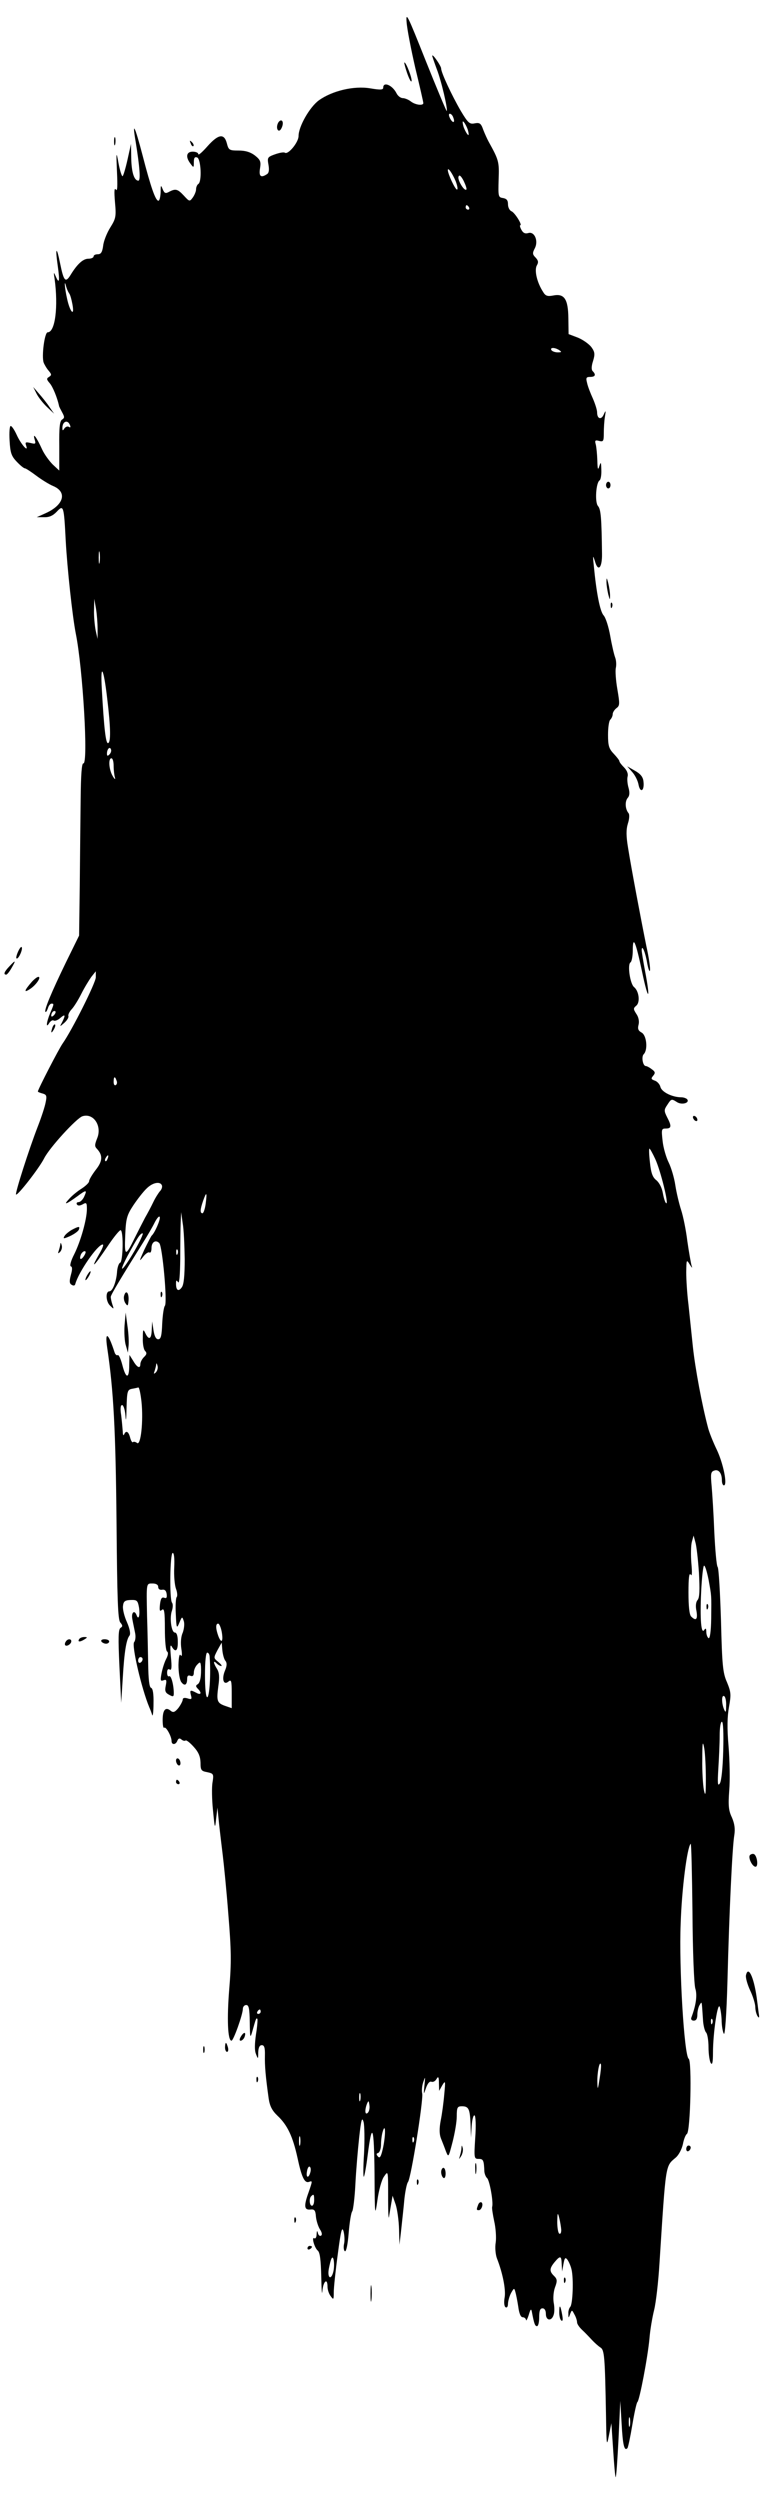<?xml version="1.0" standalone="no"?>
<!DOCTYPE svg PUBLIC "-//W3C//DTD SVG 20010904//EN"
 "http://www.w3.org/TR/2001/REC-SVG-20010904/DTD/svg10.dtd">
<svg version="1.0" xmlns="http://www.w3.org/2000/svg"
 width="342pt" height="1121pt" viewBox="0 0 342 1121"
 preserveAspectRatio="xMidYMid meet">

<g transform="translate(0,1121) scale(0.1,-0.1)"
fill="#000000" stroke="none">
<path d="M1825 11110 c2 -30 20 -122 39 -205 20 -82 36 -153 36 -157 0 -13
-35 -9 -56 7 -10 8 -27 15 -36 15 -10 0 -23 10 -29 23 -19 36 -59 52 -59 24 0
-10 -12 -11 -59 -3 -73 12 -170 -11 -230 -54 -41 -30 -91 -117 -91 -160 0 -28
-46 -84 -61 -75 -5 4 -25 0 -45 -7 -33 -12 -35 -14 -29 -47 4 -23 2 -37 -7
-42 -27 -18 -37 -10 -31 26 5 30 2 38 -23 58 -20 15 -42 22 -73 22 -42 0 -45
2 -53 33 -12 45 -38 41 -87 -14 -23 -26 -41 -42 -41 -35 0 6 -11 11 -25 11
-29 0 -33 -24 -10 -54 14 -19 15 -19 15 7 0 19 4 25 15 21 17 -7 22 -109 5
-119 -5 -3 -10 -14 -10 -24 0 -9 -7 -26 -15 -37 -14 -19 -15 -18 -40 9 -28 30
-37 32 -66 17 -16 -9 -21 -7 -29 12 -8 20 -9 19 -9 -14 -1 -21 -5 -38 -10 -38
-13 0 -34 60 -71 203 -35 134 -48 159 -31 61 18 -112 23 -174 12 -174 -19 0
-31 38 -32 102 l-1 63 -16 -72 c-9 -40 -19 -73 -22 -73 -4 0 -12 26 -18 58
-10 55 -11 54 -7 -38 3 -65 2 -90 -5 -80 -7 10 -8 -8 -4 -56 6 -65 4 -74 -21
-114 -15 -24 -30 -61 -32 -82 -4 -29 -10 -38 -24 -38 -11 0 -19 -4 -19 -10 0
-5 -10 -10 -23 -10 -24 0 -50 -23 -81 -74 -22 -35 -30 -27 -46 52 -16 80 -23
75 -11 -9 10 -70 7 -85 -9 -48 -9 21 -10 20 -5 -11 17 -124 3 -240 -31 -240
-14 0 -28 -108 -18 -136 4 -10 14 -27 23 -37 13 -16 13 -19 1 -27 -12 -7 -11
-12 3 -28 14 -16 34 -65 42 -102 0 -3 7 -16 14 -29 11 -20 11 -25 0 -32 -11
-6 -14 -36 -13 -119 l0 -110 -29 27 c-16 16 -38 46 -48 68 -24 53 -43 79 -34
46 7 -22 5 -23 -19 -17 -21 5 -24 3 -19 -11 13 -36 -23 5 -42 47 -10 22 -22
40 -27 40 -5 0 -7 -29 -5 -65 3 -55 8 -70 32 -95 16 -17 32 -30 37 -30 4 0 27
-15 51 -33 24 -18 58 -39 75 -46 65 -27 49 -85 -33 -122 l-40 -18 33 0 c23 -1
40 7 57 25 30 32 32 27 40 -131 7 -126 30 -338 45 -415 32 -158 57 -587 34
-583 -7 1 -11 -49 -12 -160 -1 -89 -3 -263 -4 -387 l-3 -225 -59 -120 c-65
-134 -99 -215 -92 -222 2 -3 7 5 11 16 3 12 11 21 16 21 12 0 12 -1 -6 -43
-17 -41 -20 -71 -4 -44 6 9 15 15 20 11 6 -3 19 2 30 12 22 19 24 13 8 -19
-12 -22 -12 -22 10 -3 12 11 20 24 18 30 -2 6 4 19 14 30 10 10 30 42 44 70
14 28 35 62 45 76 l20 25 0 -27 c0 -24 -106 -236 -149 -297 -17 -24 -111 -206
-111 -215 0 -2 9 -6 21 -9 18 -5 20 -11 14 -39 -3 -18 -19 -67 -35 -108 -40
-103 -103 -300 -98 -306 7 -6 103 117 126 162 24 48 145 180 172 189 50 16 89
-44 66 -99 -11 -28 -12 -36 -1 -47 27 -29 26 -55 -5 -94 -16 -21 -30 -44 -30
-51 0 -7 -15 -21 -33 -33 -18 -11 -44 -32 -57 -47 -27 -29 -14 -25 37 12 40
30 45 30 31 -1 -6 -14 -18 -25 -25 -25 -8 0 -11 -5 -8 -10 4 -7 13 -7 26 0 17
10 19 7 19 -21 0 -46 -28 -145 -57 -203 -15 -29 -21 -52 -15 -54 7 -2 7 -15 0
-39 -7 -27 -7 -38 4 -44 8 -5 14 -4 16 4 15 54 100 177 123 177 6 0 -2 -20
-17 -45 -41 -72 -21 -52 37 34 29 44 57 78 61 75 13 -8 10 -142 -3 -146 -6 -2
-13 -22 -14 -45 -4 -43 -20 -83 -34 -83 -18 0 -16 -45 2 -63 19 -19 19 -18 11
5 -4 12 -7 28 -7 33 0 9 52 95 146 245 19 30 43 71 52 90 10 19 20 30 22 23 4
-11 -23 -72 -36 -83 -3 -3 -18 -32 -34 -65 -22 -49 -24 -55 -6 -32 11 15 25
25 30 21 5 -3 9 6 9 20 0 27 19 39 35 22 14 -15 37 -267 25 -281 -5 -6 -10
-42 -12 -80 -2 -54 -6 -70 -18 -70 -10 0 -17 14 -21 40 l-6 40 -2 -37 c-1 -43
-13 -49 -29 -15 -9 19 -11 17 -11 -23 -1 -26 4 -51 10 -57 9 -9 8 -16 -5 -28
-9 -9 -16 -23 -16 -31 0 -22 -14 -17 -32 14 l-17 27 -1 -47 c0 -62 -15 -61
-31 2 -7 27 -16 47 -21 44 -4 -3 -11 3 -14 13 -28 87 -44 97 -33 21 29 -194
38 -372 42 -780 3 -352 6 -440 17 -453 11 -13 11 -18 1 -24 -10 -7 -11 -42 -5
-172 l8 -164 7 111 c7 119 16 172 30 190 6 7 2 30 -11 60 -12 26 -20 59 -18
73 2 21 9 26 34 27 29 1 32 -2 38 -34 5 -35 -2 -59 -11 -34 -10 26 -25 11 -19
-18 3 -17 9 -44 12 -60 4 -17 2 -36 -4 -43 -12 -14 33 -208 68 -292 5 -11 11
-27 13 -35 3 -8 6 15 6 52 1 43 -3 68 -11 70 -8 3 -12 38 -13 109 -1 57 -3
154 -5 214 -3 150 -4 145 25 145 16 0 25 -6 25 -15 0 -10 7 -15 18 -13 11 2
18 -4 20 -19 2 -17 -1 -21 -11 -17 -11 4 -16 -4 -19 -30 -3 -28 -1 -33 9 -24
10 8 13 -8 13 -85 0 -53 4 -99 10 -102 6 -4 5 -16 -4 -33 -8 -15 -17 -44 -21
-65 -6 -32 -5 -36 9 -31 13 5 15 1 10 -24 -5 -24 -2 -32 15 -41 18 -10 21 -9
21 7 0 37 -12 82 -21 76 -5 -3 -9 4 -9 16 0 13 4 19 12 14 8 -5 10 10 5 57 -4
44 -3 59 4 46 17 -29 28 -19 27 23 0 25 -5 40 -13 40 -16 0 -25 67 -13 99 4
13 5 29 0 35 -12 16 -9 221 3 223 6 1 9 -24 7 -65 -2 -37 2 -80 8 -96 6 -16 7
-33 3 -37 -4 -4 -6 -39 -4 -76 3 -65 4 -67 16 -39 12 29 13 29 20 7 4 -12 1
-36 -5 -52 -8 -17 -10 -46 -6 -72 4 -25 3 -37 -3 -29 -5 9 -9 -6 -10 -43 0
-33 5 -65 12 -76 15 -21 27 -15 27 14 0 13 5 17 15 13 10 -4 15 1 15 15 0 11
7 27 15 35 13 14 15 13 17 -8 2 -42 -3 -73 -15 -80 -9 -5 -9 -10 1 -20 19 -19
14 -30 -7 -18 -27 14 -30 13 -24 -11 5 -18 3 -20 -16 -14 -14 4 -21 2 -21 -7
-1 -7 -10 -24 -20 -37 -16 -19 -23 -21 -35 -11 -22 18 -35 3 -35 -42 0 -23 3
-38 7 -35 7 8 33 -38 33 -59 0 -19 19 -18 26 1 5 11 10 13 19 5 6 -5 14 -7 18
-4 3 3 19 -9 36 -28 22 -24 30 -43 31 -71 0 -34 3 -38 30 -43 28 -6 30 -8 24
-45 -4 -21 -3 -78 2 -126 8 -84 9 -86 14 -38 l6 50 7 -70 c4 -38 12 -104 17
-145 5 -41 17 -160 25 -265 13 -158 14 -214 4 -332 -11 -135 -7 -233 10 -233
9 0 51 118 51 143 0 9 7 17 15 17 12 0 15 -16 16 -77 1 -70 2 -74 11 -43 17
61 18 63 23 58 2 -2 0 -33 -6 -69 -6 -43 -7 -73 0 -89 9 -24 10 -24 10 8 1 21
6 32 16 32 11 0 15 -11 14 -47 -1 -46 3 -93 17 -193 5 -33 15 -53 39 -76 45
-42 69 -93 90 -188 19 -89 32 -116 52 -109 16 6 16 5 -2 -47 -22 -61 -20 -80
8 -77 18 2 23 -3 25 -32 2 -19 10 -44 18 -57 9 -13 11 -25 5 -28 -5 -4 -12 2
-14 11 -3 13 -5 12 -6 -5 0 -13 -5 -21 -10 -18 -14 9 0 -42 15 -55 10 -8 14
-41 16 -118 1 -58 3 -87 5 -63 4 44 23 60 23 19 0 -13 6 -32 14 -42 13 -18 14
-17 14 17 0 20 8 97 18 170 14 107 19 127 26 103 4 -16 6 -42 2 -57 -3 -14 -1
-29 4 -32 6 -3 13 31 17 82 4 48 11 92 16 97 4 6 11 60 14 120 3 61 11 155 17
210 9 83 13 95 20 70 4 -16 5 -79 2 -140 -4 -60 -4 -108 -1 -105 3 3 11 46 17
95 20 158 29 133 31 -80 1 -193 2 -197 13 -120 6 44 19 91 29 105 20 29 19 31
19 -105 0 -55 2 -89 4 -75 2 14 7 41 10 60 l6 35 14 -40 c7 -22 14 -71 15
-110 l2 -70 8 70 c4 39 11 99 14 135 4 36 11 70 16 76 14 17 70 370 64 397 -3
12 -1 36 5 52 9 27 9 25 5 -15 -4 -44 -4 -44 7 -12 7 20 16 31 24 28 8 -3 18
3 23 12 8 14 11 10 11 -18 l1 -35 14 25 c14 23 15 21 9 -40 -3 -36 -10 -89
-16 -118 -7 -37 -6 -62 1 -80 6 -15 16 -40 22 -57 12 -30 12 -29 30 40 10 39
19 90 19 115 0 41 3 46 23 46 31 0 36 -12 39 -81 l2 -60 3 53 c2 29 8 50 13
47 5 -3 7 -46 3 -100 -6 -92 -5 -95 15 -95 21 0 24 -5 26 -57 1 -10 6 -24 13
-30 11 -13 28 -107 22 -128 -2 -5 3 -35 9 -64 7 -30 10 -73 7 -95 -4 -23 -1
-54 5 -71 26 -66 41 -141 35 -176 -4 -22 -2 -40 4 -44 7 -4 11 3 11 17 1 13 7
34 14 47 13 23 14 23 19 5 3 -10 9 -40 13 -66 4 -31 11 -48 20 -48 8 0 14 -6
15 -12 0 -7 6 3 12 22 8 27 11 30 14 15 10 -53 14 -65 23 -65 6 0 10 18 10 40
0 29 4 40 15 40 9 0 15 -9 15 -25 0 -31 26 -34 35 -4 4 11 4 36 0 55 -3 20 -1
49 6 68 11 29 10 37 -4 51 -22 21 -21 34 2 62 26 31 31 29 32 -9 l2 -33 6 34
c5 27 8 31 17 20 6 -8 15 -27 19 -44 10 -40 6 -158 -6 -169 -5 -6 -9 -19 -8
-30 0 -21 1 -21 8 -1 8 19 8 19 19 -2 7 -12 12 -28 12 -36 0 -7 10 -22 23 -34
12 -11 31 -31 43 -44 12 -13 29 -28 38 -34 19 -11 21 -37 26 -310 2 -131 3
-137 13 -85 l11 55 8 -119 c4 -65 9 -120 11 -123 3 -2 8 74 13 169 l8 173 6
-102 c5 -95 12 -125 26 -110 3 3 13 50 22 104 9 54 19 100 23 103 9 7 46 198
54 285 3 39 13 96 21 128 8 32 19 126 24 210 29 452 26 433 73 473 14 12 27
38 32 60 4 22 12 42 18 46 16 10 23 328 8 337 -20 13 -44 408 -36 606 5 155
29 343 45 358 3 3 6 -135 8 -306 1 -175 7 -326 13 -344 9 -29 3 -74 -18 -129
-3 -8 1 -14 11 -14 11 0 16 9 16 28 0 15 5 34 10 42 11 17 9 23 15 -63 1 -27
8 -54 14 -60 6 -6 11 -36 11 -66 0 -31 5 -63 10 -71 7 -11 10 3 10 45 0 91 22
236 31 205 4 -14 8 -43 8 -65 1 -22 5 -46 10 -54 5 -8 12 88 16 235 8 314 22
608 31 657 4 27 1 50 -11 78 -15 31 -17 54 -12 121 4 46 2 135 -3 198 -7 81
-6 133 2 177 10 55 9 66 -9 110 -19 42 -22 77 -27 277 -4 126 -10 234 -15 240
-5 6 -11 76 -15 156 -3 80 -9 173 -12 207 -5 54 -4 64 11 69 20 8 35 -11 35
-43 0 -13 4 -23 9 -23 17 0 -2 96 -31 158 -17 35 -35 80 -40 100 -27 101 -58
268 -68 362 -6 58 -15 144 -20 191 -6 47 -10 112 -10 145 1 57 1 58 16 34 10
-16 13 -18 8 -5 -3 11 -12 61 -19 110 -6 50 -19 113 -28 140 -9 28 -21 78 -26
111 -5 34 -19 80 -30 102 -11 22 -24 66 -27 96 -6 53 -5 56 15 56 25 0 26 11
5 51 -14 28 -14 33 1 55 18 28 19 28 44 12 21 -13 56 -4 46 12 -3 5 -16 10
-27 10 -41 0 -89 24 -94 47 -3 12 -15 25 -26 28 -16 6 -17 9 -6 22 10 12 9 18
-7 29 -10 8 -22 14 -26 14 -14 0 -21 42 -10 53 20 20 13 85 -9 97 -15 8 -19
17 -14 35 4 16 0 35 -10 49 -14 22 -14 25 0 37 18 15 12 65 -10 83 -18 14 -31
102 -16 111 5 3 10 27 10 52 0 72 13 43 42 -95 28 -134 39 -130 13 5 -8 43
-15 85 -15 93 1 28 17 -11 25 -60 5 -25 10 -39 12 -32 3 7 -4 56 -16 110 -25
124 -67 346 -82 440 -9 54 -9 82 -1 109 7 21 8 41 3 47 -15 18 -17 52 -4 68 9
10 10 24 4 46 -5 17 -7 40 -4 51 3 11 -3 27 -16 40 -12 12 -21 24 -21 28 0 4
-12 19 -26 34 -21 22 -25 36 -25 84 0 32 4 62 10 68 6 6 11 17 11 25 0 8 8 20
17 27 15 11 15 19 4 84 -7 40 -10 83 -7 96 3 13 2 34 -3 47 -5 13 -15 56 -22
96 -7 40 -20 82 -30 93 -16 18 -32 99 -44 224 -5 47 -4 48 6 16 14 -47 32 -26
31 36 -2 161 -5 199 -18 214 -15 17 -9 105 7 115 5 3 9 24 8 47 -1 36 -2 38
-9 17 -6 -20 -8 -15 -9 25 -1 28 -4 60 -7 72 -5 18 -3 21 15 16 19 -5 21 -1
21 35 0 22 2 55 5 73 5 30 4 31 -5 11 -11 -26 -30 -21 -30 9 0 11 -9 39 -19
62 -11 24 -23 55 -26 70 -6 23 -4 27 14 27 23 0 27 10 11 26 -6 6 -6 22 2 46
9 30 8 40 -8 62 -11 14 -38 33 -60 42 l-42 16 -1 71 c-1 86 -18 112 -68 102
-26 -5 -35 -2 -46 17 -27 42 -39 95 -28 117 9 15 7 23 -5 36 -14 14 -15 20 -4
41 18 33 -1 78 -29 69 -14 -4 -23 0 -31 15 -6 11 -8 20 -5 20 11 0 -25 58 -40
63 -8 4 -15 17 -15 31 0 18 -6 25 -22 28 -22 3 -22 7 -20 83 3 80 1 87 -45
170 -6 11 -17 35 -24 53 -10 29 -16 33 -38 29 -23 -5 -30 1 -63 56 -40 69 -88
171 -88 190 0 11 -39 68 -40 57 0 -3 9 -29 20 -59 21 -53 51 -183 45 -189 -1
-2 -44 100 -94 225 -82 206 -90 223 -86 173z m209 -426 c10 -25 -1 -29 -14 -5
-6 12 -7 21 -1 21 5 0 12 -7 15 -16z m65 -54 c5 -17 6 -28 2 -25 -5 3 -14 19
-20 35 -5 17 -6 28 -2 25 5 -3 14 -19 20 -35z m-54 -232 c8 -21 11 -38 6 -38
-8 0 -41 70 -41 87 0 15 20 -14 35 -49z m48 -38 c-9 -9 -41 44 -35 58 3 10 11
4 23 -19 9 -19 15 -36 12 -39z m12 -80 c3 -5 1 -10 -4 -10 -6 0 -11 5 -11 10
0 6 2 10 4 10 3 0 8 -4 11 -10z m-1795 -385 c5 -5 11 -28 15 -49 11 -59 -11
-36 -24 25 -11 48 -14 94 -4 54 3 -11 9 -24 13 -30z m2200 -255 c12 -8 11 -10
-7 -10 -12 0 -25 5 -28 10 -8 13 15 13 35 0z m-2196 -336 c4 -9 2 -13 -5 -8
-6 4 -15 0 -20 -7 -7 -11 -9 -11 -9 2 0 30 24 39 34 13z m133 -616 c-2 -13 -4
-3 -4 22 0 25 2 35 4 23 2 -13 2 -33 0 -45z m-9 -298 l0 -45 -9 40 c-4 22 -8
63 -7 90 l1 50 8 -45 c4 -25 7 -65 7 -90z m43 -311 c16 -131 17 -198 4 -201
-10 -3 -18 63 -28 242 -7 123 8 97 24 -41z m10 -252 c-8 -8 -11 -7 -11 4 0 20
13 34 18 19 3 -7 -1 -17 -7 -23z m19 -51 c0 -19 3 -43 6 -53 3 -10 -2 -7 -10
7 -17 28 -21 80 -6 80 6 0 10 -15 10 -34z m-268 -1118 c-7 -7 -12 -8 -12 -2 0
14 12 26 19 19 2 -3 -1 -11 -7 -17z m281 -293 c4 -8 2 -17 -3 -20 -6 -4 -10 3
-10 14 0 25 6 27 13 6z m2418 -352 c24 -52 62 -206 49 -198 -5 3 -11 23 -15
45 -4 24 -16 47 -29 58 -17 13 -24 32 -29 80 -4 34 -5 62 -2 62 2 0 14 -21 26
-47z m-2458 2 c-3 -9 -8 -14 -10 -11 -3 3 -2 9 2 15 9 16 15 13 8 -4z m244
-121 c2 -7 -2 -18 -9 -25 -7 -8 -21 -30 -30 -49 -9 -19 -26 -51 -37 -70 -10
-19 -31 -60 -46 -90 -42 -86 -47 -85 -43 10 3 75 7 91 36 135 18 27 45 62 60
76 27 27 62 34 69 13z m196 -82 c-3 -23 -10 -42 -14 -42 -12 0 -11 17 3 57 15
42 18 38 11 -15z m-94 -247 c0 -76 -4 -115 -13 -127 -15 -21 -26 -14 -26 16 0
16 2 18 9 7 6 -9 9 32 10 105 0 65 1 139 2 164 l2 45 7 -50 c5 -27 8 -99 9
-160z m-226 35 c-54 -92 -76 -108 -31 -22 44 81 57 102 68 102 5 0 -12 -36
-37 -80z m194 -12 c-3 -8 -6 -5 -6 6 -1 11 2 17 5 13 3 -3 4 -12 1 -19z m-419
-8 c-14 -22 -24 -19 -15 5 4 8 11 15 17 15 6 0 6 -7 -2 -20z m321 -524 c-9 -8
-10 -7 -5 7 3 10 7 24 7 30 1 7 3 4 6 -7 3 -10 -1 -23 -8 -30z m-64 -131 c9
-87 -3 -199 -20 -185 -6 5 -15 7 -18 4 -3 -4 -9 5 -13 20 -7 28 -19 34 -27 14
-3 -7 -6 -1 -6 13 -1 14 -4 47 -7 73 -5 30 -3 46 4 46 6 0 13 -21 15 -47 2
-32 4 -20 5 34 2 76 4 82 25 86 12 2 25 5 28 6 4 0 10 -28 14 -64z m2502 -767
c4 -78 3 -111 -6 -122 -8 -9 -10 -28 -5 -50 6 -37 -2 -46 -24 -24 -8 8 -12 46
-12 108 0 64 3 90 10 80 6 -10 7 7 3 51 -3 37 -2 80 2 95 l8 29 8 -30 c5 -16
12 -78 16 -137z m43 -30 c14 -78 13 -65 12 -176 -1 -59 -6 -91 -12 -87 -5 3
-10 16 -10 28 0 16 -3 18 -9 9 -14 -23 -20 48 -14 172 3 64 9 116 13 116 5 0
13 -28 20 -62z m-2185 -234 c8 -44 -1 -56 -15 -20 -12 33 -13 56 -1 56 5 0 12
-16 16 -36z m17 -131 c7 -9 7 -22 -2 -43 -16 -38 -7 -68 15 -50 13 11 15 4 15
-53 l0 -66 -29 10 c-37 13 -40 22 -31 89 6 41 4 61 -6 77 -17 27 -18 41 -2 25
7 -7 16 -12 21 -12 5 0 -1 8 -13 18 -22 18 -22 18 -4 53 l19 34 3 -35 c2 -19
8 -41 14 -47z m-71 17 c6 -79 -1 -180 -11 -180 -6 0 -10 40 -10 100 0 60 4
100 10 100 6 0 11 -9 11 -20z m-301 -9 c0 -6 -4 -13 -10 -16 -5 -3 -10 1 -10
9 0 9 5 16 10 16 6 0 10 -4 10 -9z m2619 -209 c0 -30 -2 -33 -9 -17 -12 28
-12 67 0 60 6 -3 10 -23 9 -43z m-13 -201 c-2 -76 -8 -136 -15 -147 -10 -15
-11 -2 -7 66 3 47 6 113 6 148 0 34 4 62 10 62 6 0 8 -50 6 -129z m-78 -126
c0 -74 -2 -83 -9 -50 -4 22 -8 83 -7 135 0 80 2 88 9 50 4 -25 7 -85 7 -135z
m-1998 -1045 c0 -5 -5 -10 -11 -10 -5 0 -7 5 -4 10 3 6 8 10 11 10 2 0 4 -4 4
-10z m2027 -52 c-3 -8 -6 -5 -6 6 -1 11 2 17 5 13 3 -3 4 -12 1 -19z m-506
-249 c-8 -51 -9 -52 -10 -14 -1 42 10 97 16 79 2 -6 -1 -35 -6 -65z m-1074
-96 c-3 -10 -5 -4 -5 12 0 17 2 24 5 18 2 -7 2 -21 0 -30z m34 -56 c-13 -13
-15 11 -4 40 7 16 8 15 11 -6 2 -13 -1 -28 -7 -34z m69 -153 c-9 -43 -15 -53
-23 -44 -9 10 -9 14 1 17 6 3 12 19 12 36 0 18 3 43 7 57 13 46 15 -6 3 -66z
m-373 9 c-3 -10 -5 -2 -5 17 0 19 2 27 5 18 2 -10 2 -26 0 -35z m510 15 c-3
-8 -6 -5 -6 6 -1 11 2 17 5 13 3 -3 4 -12 1 -19z m-464 -138 c-8 -29 -21 -25
-15 5 2 14 8 23 12 20 5 -3 6 -14 3 -25z m17 -125 c0 -14 -4 -25 -10 -25 -11
0 -14 33 -3 43 11 11 13 8 13 -18z m1109 -133 c0 -13 -3 -20 -9 -17 -5 3 -9
27 -9 53 1 42 2 44 9 17 4 -16 8 -40 9 -53z m-1023 -188 c-10 -40 -28 -28 -20
14 4 20 9 42 13 47 9 14 14 -32 7 -61z m1331 -691 c-3 -10 -5 -2 -5 17 0 19 2
27 5 18 2 -10 2 -26 0 -35z"/>
<path d="M3171 4004 c0 -11 3 -14 6 -6 3 7 2 16 -1 19 -3 4 -6 -2 -5 -13z"/>
<path d="M1827 10883 c9 -26 18 -43 20 -37 4 11 -24 84 -32 84 -2 0 3 -21 12
-47z"/>
<path d="M1246 10654 c-8 -22 4 -40 15 -23 11 18 11 39 0 39 -5 0 -12 -7 -15
-16z"/>
<path d="M512 10575 c0 -16 2 -22 5 -12 2 9 2 23 0 30 -3 6 -5 -1 -5 -18z"/>
<path d="M856 10567 c3 -10 9 -15 12 -12 3 3 0 11 -7 18 -10 9 -11 8 -5 -6z"/>
<path d="M164 9445 c8 -16 29 -43 47 -60 l32 -30 -21 30 c-11 17 -33 44 -47
60 l-26 30 15 -30z"/>
<path d="M2720 9035 c0 -8 5 -15 10 -15 6 0 10 7 10 15 0 8 -4 15 -10 15 -5 0
-10 -7 -10 -15z"/>
<path d="M2722 8600 c0 -14 4 -38 8 -55 7 -27 8 -27 8 -5 0 14 -4 39 -8 55 -7
27 -8 27 -8 5z"/>
<path d="M2741 8494 c0 -11 3 -14 6 -6 3 7 2 16 -1 19 -3 4 -6 -2 -5 -13z"/>
<path d="M2837 7749 c13 -14 26 -40 29 -58 8 -39 27 -27 22 15 -2 20 -13 34
-38 48 l-35 20 22 -25z"/>
<path d="M82 6945 c-7 -15 -11 -30 -8 -32 7 -7 28 36 24 49 -2 6 -9 -2 -16
-17z"/>
<path d="M42 6877 c-23 -24 -28 -37 -14 -37 4 0 15 14 24 30 21 36 18 37 -10
7z"/>
<path d="M143 6808 c-34 -39 -38 -52 -9 -33 28 18 53 55 38 55 -5 0 -18 -10
-29 -22z"/>
<path d="M236 6605 c-9 -26 -7 -32 5 -12 6 10 9 21 6 23 -2 3 -7 -2 -11 -11z"/>
<path d="M3110 6201 c0 -5 5 -13 10 -16 6 -3 10 -2 10 4 0 5 -4 13 -10 16 -5
3 -10 2 -10 -4z"/>
<path d="M321 5695 c-13 -8 -28 -20 -32 -28 -7 -12 -3 -12 26 1 19 9 37 22 39
29 6 16 -1 15 -33 -2z"/>
<path d="M271 5633 c0 -6 -4 -20 -7 -30 -5 -14 -4 -15 5 -7 7 7 11 20 8 30 -3
11 -5 14 -6 7z"/>
<path d="M390 5490 c-6 -11 -8 -20 -6 -20 3 0 10 9 16 20 6 11 8 20 6 20 -3 0
-10 -9 -16 -20z"/>
<path d="M557 5400 c-3 -10 0 -26 7 -35 9 -13 11 -10 13 15 2 34 -12 49 -20
20z"/>
<path d="M721 5404 c0 -11 3 -14 6 -6 3 7 2 16 -1 19 -3 4 -6 -2 -5 -13z"/>
<path d="M559 5267 c-2 -31 0 -72 6 -90 l9 -32 3 30 c2 17 0 57 -5 90 l-8 60
-5 -58z"/>
<path d="M355 3860 c-8 -13 5 -13 25 0 13 8 13 10 -2 10 -9 0 -20 -4 -23 -10z"/>
<path d="M295 3849 c-4 -6 -5 -13 -2 -16 7 -7 27 6 27 18 0 12 -17 12 -25 -2z"/>
<path d="M455 3850 c3 -5 13 -10 21 -10 8 0 14 5 14 10 0 6 -9 10 -21 10 -11
0 -17 -4 -14 -10z"/>
<path d="M790 3316 c0 -8 5 -18 10 -21 6 -3 10 1 10 9 0 8 -4 18 -10 21 -5 3
-10 -1 -10 -9z"/>
<path d="M790 3220 c0 -5 5 -10 11 -10 5 0 7 5 4 10 -3 6 -8 10 -11 10 -2 0
-4 -4 -4 -10z"/>
<path d="M3365 2891 c-7 -13 12 -51 26 -51 14 0 7 52 -8 57 -6 2 -14 -1 -18
-6z"/>
<path d="M3348 2353 c-2 -10 6 -40 19 -68 13 -27 23 -61 23 -75 0 -14 5 -32
10 -40 7 -11 9 -7 5 15 -2 17 -6 48 -9 70 -13 91 -38 144 -48 98z"/>
<path d="M1082 2080 c-8 -13 -8 -20 -2 -20 6 0 13 7 17 15 9 24 -1 27 -15 5z"/>
<path d="M1010 2030 c0 -11 4 -20 9 -20 5 0 7 9 4 20 -3 11 -7 20 -9 20 -2 0
-4 -9 -4 -20z"/>
<path d="M912 2020 c0 -14 2 -19 5 -12 2 6 2 18 0 25 -3 6 -5 1 -5 -13z"/>
<path d="M1151 1884 c0 -11 3 -14 6 -6 3 7 2 16 -1 19 -3 4 -6 -2 -5 -13z"/>
<path d="M2071 1578 c0 -9 -4 -25 -7 -35 -5 -17 -5 -17 6 0 6 10 9 25 7 35 -4
15 -5 15 -6 0z"/>
<path d="M3080 1574 c0 -8 5 -12 10 -9 6 3 10 10 10 16 0 5 -4 9 -10 9 -5 0
-10 -7 -10 -16z"/>
<path d="M2133 1485 c0 -22 2 -30 4 -17 2 12 2 30 0 40 -3 9 -5 -1 -4 -23z"/>
<path d="M1980 1471 c0 -11 5 -23 10 -26 6 -4 10 5 10 19 0 14 -4 26 -10 26
-5 0 -10 -9 -10 -19z"/>
<path d="M1871 1424 c0 -11 3 -14 6 -6 3 7 2 16 -1 19 -3 4 -6 -2 -5 -13z"/>
<path d="M2146 1324 c-8 -21 -8 -24 3 -24 12 0 22 28 12 35 -5 3 -12 -2 -15
-11z"/>
<path d="M1321 1254 c0 -11 3 -14 6 -6 3 7 2 16 -1 19 -3 4 -6 -2 -5 -13z"/>
<path d="M1380 1129 c0 -5 5 -7 10 -4 6 3 10 8 10 11 0 2 -4 4 -10 4 -5 0 -10
-5 -10 -11z"/>
<path d="M2531 984 c0 -11 3 -14 6 -6 3 7 2 16 -1 19 -3 4 -6 -2 -5 -13z"/>
<path d="M1663 925 c0 -33 2 -45 4 -27 2 18 2 45 0 60 -2 15 -4 0 -4 -33z"/>
<path d="M2510 842 c0 -17 4 -34 10 -37 6 -4 7 6 3 27 -8 44 -13 48 -13 10z"/>
</g>
</svg>
